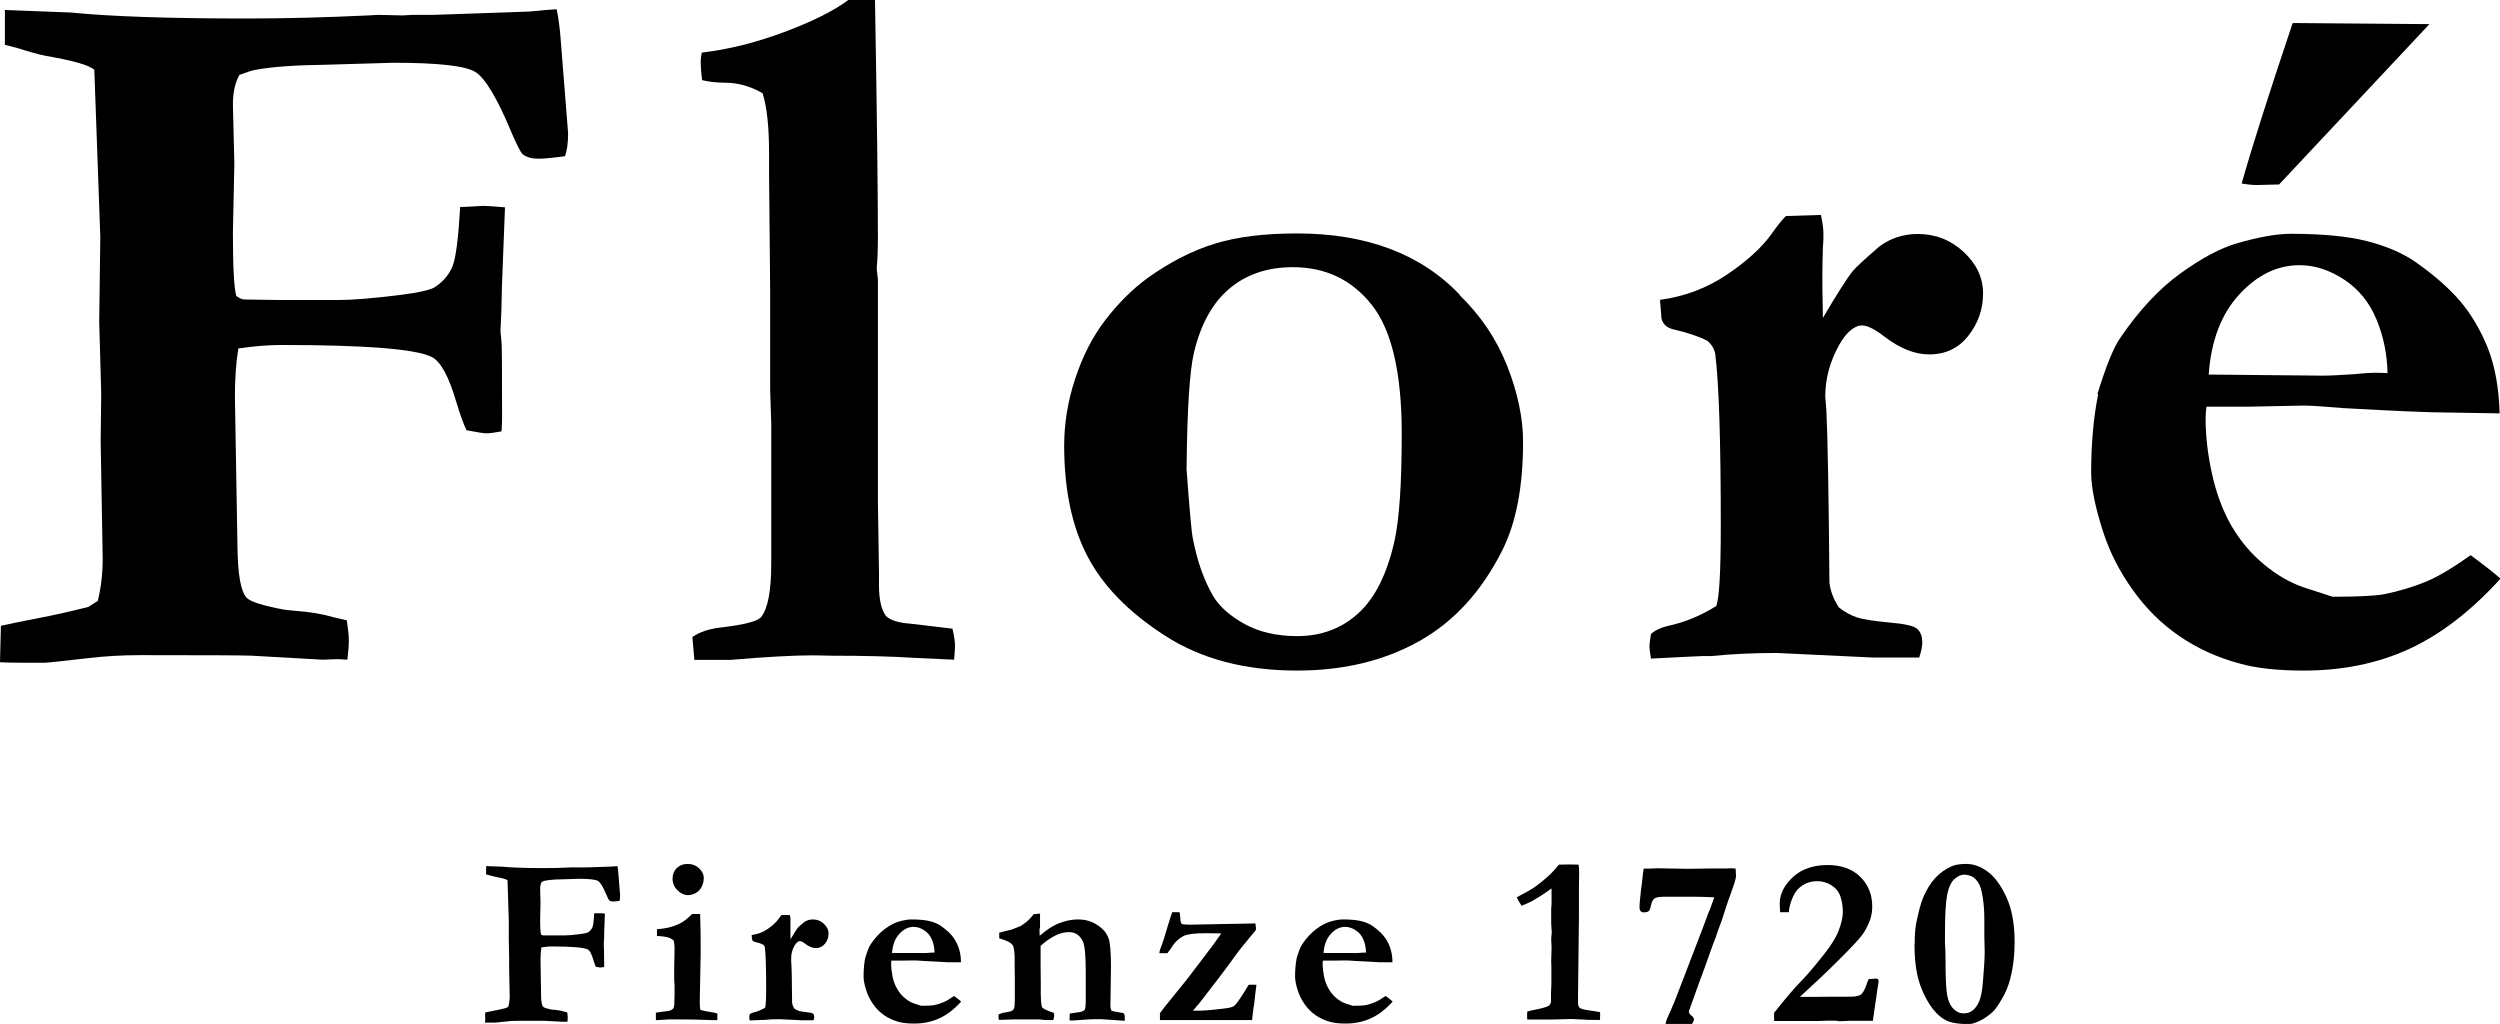<?xml version="1.0" encoding="UTF-8"?>
<svg id="Layer_2" data-name="Layer 2" xmlns="http://www.w3.org/2000/svg" viewBox="0 0 137.83 56.45">
  <g id="design">
    <g>
      <g>
        <path d="M0,36.51l.05-2.01c.4-.09,1.07-.23,2.01-.41,.94-.18,1.87-.39,2.81-.63l.52-.33c.18-.73,.27-1.49,.27-2.26v-.16l-.11-6.36,.03-2.67-.11-3.93,.06-4.68-.33-9.22c-.28-.26-1.17-.51-2.67-.77-.37-.07-.9-.22-1.6-.44l-.66-.17V.55l3.63,.14c2.2,.22,5.44,.33,9.71,.33,2.15,0,4.38-.06,6.71-.17l.52-.03,1.35,.03,.55-.03h1.16l4.92-.17c.22,0,.51-.02,.87-.06,.36-.04,.69-.06,1-.08,.11,.55,.18,1.1,.22,1.65l.41,5.18c0,.55-.06,.97-.17,1.27-.66,.09-1.15,.14-1.46,.14-.37,0-.66-.08-.88-.25-.11-.11-.32-.52-.63-1.24-.77-1.85-1.43-2.95-1.97-3.29-.54-.34-2.05-.51-4.52-.51l-3.79,.11c-1.61,.02-2.89,.11-3.82,.28-.2,.04-.49,.13-.88,.28-.24,.42-.36,.97-.36,1.63l.08,3.28-.08,3.75c0,1.91,.06,3.09,.19,3.53,.16,.11,.3,.18,.41,.19l1.95,.03h3.3c.73,0,1.86-.09,3.38-.28,1.04-.13,1.68-.28,1.92-.44,.44-.29,.76-.67,.95-1.12,.19-.45,.33-1.55,.43-3.29,.09,0,.34,0,.74-.03,.26-.02,.43-.03,.52-.03,.2,0,.61,.03,1.21,.08l-.17,4.41c-.01,.94-.04,1.74-.08,2.42l.06,.61c.02,.18,.03,1.54,.03,4.08,0,.17,0,.44-.03,.83-.35,.07-.63,.11-.84,.11-.15,0-.51-.06-1.09-.17-.17-.35-.35-.85-.55-1.51-.42-1.45-.88-2.29-1.37-2.53-.88-.44-3.65-.66-8.3-.66-.68,0-1.47,.06-2.36,.19-.13,.77-.19,1.66-.19,2.67l.14,8.26c.02,1.52,.18,2.46,.5,2.81,.2,.22,.89,.44,2.06,.66l.55,.06c.83,.06,1.55,.17,2.18,.36l.74,.17c.07,.48,.11,.85,.11,1.11,0,.28-.03,.63-.08,1.06l-.52-.03-.85,.03-3.91-.22c-.44-.02-2.5-.03-6.17-.03-1.01,0-1.97,.06-2.89,.17-1.45,.17-2.24,.25-2.37,.25-1.19,0-2.01,0-2.45-.03Z"/>
        <path d="M38.17,35.12c.41-.28,.94-.46,1.61-.53,1.27-.15,2-.34,2.19-.58,.37-.48,.55-1.45,.55-2.92v-7.76l-.06-1.84v-5.56l-.06-6.36v-1.1c0-1.5-.12-2.61-.36-3.33-.65-.38-1.34-.58-2.08-.58-.44,0-.86-.05-1.25-.14-.06-.46-.08-.8-.08-1.02,0-.15,.02-.31,.06-.5,1.45-.17,2.95-.54,4.51-1.12,1.56-.58,2.75-1.17,3.57-1.78l.76-.03c.16,0,.4,0,.71,.03,.11,6.35,.16,10.69,.16,13.04,0,.7-.02,1.26-.06,1.68v.16l.06,.52v12.19l.06,4.02v.66c0,.79,.13,1.35,.38,1.68,.22,.24,.68,.39,1.4,.44,.38,.04,1.14,.13,2.27,.27,.09,.39,.14,.7,.14,.94,0,.18-.02,.44-.05,.77l-2.18-.1c-1.21-.08-2.74-.12-4.57-.12l-1.02-.02c-1.05,0-2.56,.08-4.54,.25h-2.01l-.11-1.29Z"/>
        <path d="M80.47,16.27c1.18,1.14,2.05,2.45,2.63,3.92,.58,1.48,.87,2.87,.87,4.17,0,2.46-.38,4.44-1.13,5.95-1.14,2.28-2.67,3.96-4.6,5.04-1.93,1.08-4.17,1.62-6.73,1.62-2.87,0-5.3-.64-7.29-1.93-1.99-1.28-3.42-2.74-4.27-4.38-.85-1.63-1.28-3.66-1.28-6.09,0-1.23,.2-2.46,.61-3.7s.96-2.32,1.67-3.24c.71-.92,1.48-1.69,2.33-2.31,1.23-.88,2.47-1.51,3.71-1.89,1.24-.38,2.74-.56,4.51-.56,3.84,0,6.84,1.13,8.99,3.39Zm-15.06,9.51c.17,2.28,.28,3.59,.36,3.94,.24,1.23,.61,2.29,1.13,3.17,.35,.57,.93,1.08,1.73,1.52,.81,.44,1.77,.66,2.89,.66,1.34,0,2.47-.43,3.39-1.28,.92-.85,1.58-2.19,1.98-4.01,.26-1.19,.39-3.15,.39-5.87,0-3.35-.55-5.71-1.65-7.1-1.1-1.39-2.55-2.08-4.35-2.08-1.41,0-2.58,.4-3.51,1.19-.93,.79-1.57,1.96-1.94,3.5-.24,.99-.38,3.12-.41,6.37Z"/>
        <path d="M91.01,34.96c.24-.21,.55-.36,.94-.45,.94-.2,1.83-.57,2.67-1.1,.17-.44,.25-1.92,.25-4.45,0-4.64-.1-7.77-.3-9.4-.04-.29-.18-.55-.44-.77-.46-.24-1.08-.45-1.87-.63-.37-.09-.59-.29-.66-.61l-.08-1.02c1.36-.18,2.59-.65,3.69-1.39s1.93-1.5,2.48-2.27c.29-.42,.55-.74,.77-.96l1.93-.06c.09,.42,.14,.77,.14,1.05,0,.2,0,.45-.03,.74-.02,.64-.03,1.17-.03,1.6,0,.2,0,.96,.03,2.29,.75-1.28,1.3-2.15,1.65-2.59,.17-.2,.65-.65,1.46-1.35,.62-.46,1.33-.69,2.12-.69,.97,0,1.82,.33,2.53,.99s1.07,1.42,1.07,2.29-.27,1.64-.81,2.33c-.54,.69-1.26,1.03-2.16,1.03-.79,0-1.62-.33-2.48-.99-.51-.4-.93-.61-1.24-.61l-.19,.03c-.39,.13-.73,.48-1.05,1.04-.51,.91-.77,1.87-.77,2.85l.06,.74c.07,1.35,.13,4.53,.17,9.52,.05,.46,.23,.92,.52,1.37,.33,.26,.67,.44,1,.55,.34,.11,.93,.2,1.78,.28,.84,.07,1.36,.19,1.54,.35,.18,.16,.28,.41,.28,.77,0,.2-.06,.47-.17,.81h-2.59l-5.26-.25c-1.32,0-2.52,.06-3.61,.17h-.47c-.13,0-1.08,.05-2.86,.14-.05-.3-.08-.53-.08-.68s.03-.37,.08-.65Z"/>
        <path d="M115.63,21.74c.48-1.56,.9-2.6,1.27-3.12,1.03-1.51,2.12-2.68,3.29-3.53,1.17-.85,2.22-1.41,3.15-1.68,1.21-.35,2.19-.52,2.95-.52,1.73,0,3.12,.13,4.19,.4,1.06,.27,1.96,.65,2.67,1.14,1.03,.72,1.85,1.44,2.48,2.17,.62,.73,1.13,1.6,1.53,2.59,.39,.99,.61,2.19,.65,3.6l-3.06-.05c-.84,0-2.7-.08-5.56-.24-1.06-.09-1.8-.14-2.2-.14-.13,0-1.12,.02-2.97,.06h-2.37c-.04,.26-.05,.48-.05,.66,0,.98,.12,2,.36,3.08,.24,1.08,.6,2.02,1.07,2.84,.48,.82,1.07,1.52,1.78,2.11,.71,.59,1.44,1.01,2.19,1.27l1.6,.52c1.41,0,2.36-.05,2.84-.14,.88-.18,1.66-.42,2.33-.7,.67-.28,1.48-.77,2.44-1.45,.66,.48,1.21,.91,1.65,1.29-1.62,1.78-3.29,3.07-5.02,3.87-1.73,.8-3.68,1.2-5.82,1.2-1.45,0-2.63-.13-3.55-.39-1.23-.33-2.34-.84-3.33-1.52-.99-.68-1.84-1.53-2.56-2.54-.72-1.01-1.25-2.05-1.6-3.11-.46-1.4-.69-2.52-.69-3.36,0-1.6,.13-3.04,.39-4.33Zm16-1.17c-.02-1.03-.22-2.02-.61-2.96-.39-.94-.98-1.67-1.79-2.2-.81-.53-1.62-.79-2.45-.79-1.23,0-2.34,.54-3.33,1.62-.99,1.08-1.55,2.55-1.68,4.41l6.28,.06c.4,0,.97-.03,1.71-.08,.53-.05,.91-.08,1.13-.08,.17,0,.41,0,.74,.02Zm-8.04-10.46c.57-2.02,1.51-4.97,2.81-8.84l7.54,.06-8.29,8.84c-.68,.02-1.08,.03-1.21,.03-.26,0-.54-.03-.85-.08Z"/>
      </g>
      <g>
        <path d="M26.75,56.3v-.48c.11-.02,.27-.05,.49-.1,.22-.04,.45-.09,.67-.15l.12-.08c.04-.17,.07-.35,.07-.54v-.04l-.03-1.51v-.63s-.02-.94-.02-.94v-1.11s-.07-2.19-.07-2.19c-.07-.06-.28-.12-.64-.18-.09-.02-.21-.05-.38-.1l-.16-.04v-.46l.86,.03c.52,.05,1.29,.08,2.31,.08,.51,0,1.04-.01,1.6-.04h.12s.32,0,.32,0h.13s.28,0,.28,0l1.17-.04c.05,0,.12,0,.21-.01,.08,0,.16-.02,.24-.02,.03,.13,.04,.26,.05,.39l.1,1.23c0,.13-.01,.23-.04,.3-.16,.02-.27,.03-.35,.03-.09,0-.16-.02-.21-.06-.03-.03-.08-.12-.15-.29-.18-.44-.34-.7-.47-.78-.13-.08-.49-.12-1.08-.12l-.9,.03c-.38,0-.69,.03-.91,.07-.05,0-.12,.03-.21,.07-.06,.1-.09,.23-.09,.39l.02,.78-.02,.89c0,.46,.02,.74,.05,.84,.04,.03,.07,.04,.1,.05h.46s.78,0,.78,0c.17,0,.44-.02,.8-.07,.25-.03,.4-.07,.46-.1,.1-.07,.18-.16,.23-.27,.05-.11,.08-.37,.1-.78,.02,0,.08,0,.18,0,.06,0,.1,0,.12,0,.05,0,.14,0,.29,.02l-.04,1.05c0,.22,0,.42-.02,.58v.14s.02,.37,.02,.97c0,.04,0,.1,0,.2-.08,.02-.15,.03-.2,.03-.04,0-.12-.01-.26-.04-.04-.08-.08-.2-.13-.36-.1-.34-.21-.55-.33-.6-.21-.1-.87-.16-1.98-.16-.16,0-.35,.02-.56,.05-.03,.18-.05,.4-.05,.64l.03,1.97c0,.36,.04,.59,.12,.67,.05,.05,.21,.1,.49,.16h.13c.2,.03,.37,.05,.52,.1l.18,.04c.02,.11,.03,.2,.03,.27,0,.07,0,.15-.02,.25h-.12s-.2,0-.2,0l-.93-.05c-.1,0-.59,0-1.47,0-.24,0-.47,.01-.69,.04-.35,.04-.53,.06-.56,.06-.28,0-.48,0-.58,0Z"/>
        <path d="M36.16,56.26v-.43s.73-.1,.73-.1c.11-.03,.18-.08,.23-.13,.04-.06,.06-.19,.06-.4v-.07c0-.05,0-.15,.01-.29,0-.14,0-.26,0-.36,0-.08,0-.24-.02-.48v-.33s0-.31,0-.31l.02-1.07c0-.14-.01-.28-.04-.42-.05-.07-.14-.12-.26-.17-.13-.05-.35-.08-.67-.1v-.37c.45-.03,.85-.12,1.19-.28,.23-.1,.48-.29,.75-.56h.44c.02,.54,.03,1.24,.03,2.11l-.05,2.67c0,.18,0,.35,.03,.5,.14,.05,.36,.1,.66,.14,.12,.02,.21,.04,.28,.07v.36c-.13,0-.22,0-.27,0-.07,0-.17,0-.3-.01-.44-.02-1.04-.03-1.79-.03-.21,0-.42,0-.62,.02-.2,.02-.34,.02-.41,.02Zm.92-7.82c0-.24,.08-.43,.23-.58,.15-.15,.35-.23,.59-.23,.26,0,.47,.08,.64,.24,.17,.16,.26,.34,.26,.54,0,.15-.03,.3-.1,.45-.07,.15-.17,.27-.32,.36-.15,.09-.3,.13-.45,.13-.21,0-.4-.09-.58-.27-.18-.18-.27-.39-.27-.64Z"/>
        <path d="M41.32,55.93c.06-.05,.13-.09,.22-.11,.22-.05,.43-.14,.64-.26,.04-.1,.06-.46,.06-1.06,0-1.1-.02-1.85-.07-2.24,0-.07-.04-.13-.1-.18-.11-.06-.26-.11-.45-.15-.09-.02-.14-.07-.16-.14l-.02-.24c.32-.04,.62-.15,.88-.33,.26-.18,.46-.36,.59-.54,.07-.1,.13-.18,.18-.23h.46c.02,.09,.03,.17,.03,.24,0,.05,0,.11,0,.18,0,.15,0,.28,0,.38,0,.05,0,.23,0,.54,.18-.31,.31-.51,.39-.62,.04-.05,.15-.16,.35-.32,.15-.11,.32-.16,.5-.16,.23,0,.43,.08,.6,.24,.17,.16,.26,.34,.26,.54s-.06,.39-.19,.55c-.13,.16-.3,.25-.51,.25-.19,0-.38-.08-.59-.24-.12-.1-.22-.14-.29-.14h-.05c-.09,.04-.17,.12-.25,.25-.12,.22-.18,.44-.18,.68v.18c.03,.32,.04,1.08,.05,2.27,.01,.11,.05,.22,.12,.33,.08,.06,.16,.1,.24,.13,.08,.03,.22,.05,.42,.07,.2,.02,.32,.05,.37,.08,.04,.04,.07,.1,.07,.18,0,.05-.01,.11-.04,.19h-.62l-1.25-.06c-.31,0-.6,.01-.86,.04h-.11s-.26,.01-.68,.03c-.01-.07-.02-.13-.02-.16s0-.09,.02-.16Z"/>
        <path d="M47.71,52.79c.11-.37,.21-.62,.3-.74,.24-.36,.51-.64,.78-.84s.53-.33,.75-.4c.29-.08,.52-.12,.7-.12,.41,0,.74,.03,1,.09,.25,.06,.47,.15,.64,.27,.24,.17,.44,.34,.59,.52s.27,.38,.36,.62c.09,.24,.15,.52,.15,.86h-.73c-.2-.01-.64-.03-1.32-.07-.25-.02-.43-.03-.52-.03-.03,0-.27,0-.71,.01h-.56c0,.06-.01,.11-.01,.16,0,.23,.03,.48,.08,.73s.14,.48,.26,.68c.11,.19,.25,.36,.42,.5,.17,.14,.34,.24,.52,.3l.38,.12c.34,0,.56-.01,.68-.03,.21-.04,.39-.1,.55-.17,.16-.07,.35-.18,.58-.34,.16,.11,.29,.22,.39,.31-.38,.42-.78,.73-1.2,.92-.41,.19-.87,.29-1.39,.29-.35,0-.63-.03-.85-.09-.29-.08-.56-.2-.79-.36-.24-.16-.44-.36-.61-.6-.17-.24-.3-.49-.38-.74-.11-.33-.16-.6-.16-.8,0-.38,.03-.72,.09-1.03Zm3.81-.28c0-.25-.05-.48-.14-.7s-.23-.4-.43-.52c-.19-.13-.39-.19-.58-.19-.29,0-.56,.13-.79,.39-.24,.26-.37,.61-.4,1.05h1.49c.1,.01,.23,0,.41,0,.13-.01,.22-.02,.27-.02,.04,0,.1,0,.18,0Z"/>
        <path d="M55.05,55.93c.11-.05,.22-.09,.31-.1,.24-.04,.38-.07,.42-.1,.07-.04,.11-.09,.13-.14,.03-.09,.04-.28,.04-.58v-1.04s-.01-.69-.01-.69v-.41c0-.28-.02-.5-.07-.68-.02-.07-.07-.13-.16-.2-.12-.09-.33-.17-.62-.26v-.31s.1-.03,.15-.04,.22-.05,.53-.13c.24-.09,.4-.15,.47-.18,.02-.01,.06-.03,.1-.06,.05-.04,.11-.09,.18-.13,.13-.09,.29-.25,.47-.48l.35-.03v.74c-.02,.07-.03,.13-.03,.18,0,.03,0,.14,.01,.3,.36-.31,.69-.53,.99-.66,.39-.16,.76-.24,1.11-.24,.41,0,.77,.1,1.08,.31,.31,.2,.51,.44,.61,.71,.1,.27,.14,.81,.14,1.61l-.03,2.14c0,.1,.02,.18,.05,.25,.04,.03,.16,.06,.36,.09l.32,.06c.04,.06,.06,.12,.06,.21,0,.05,0,.12,0,.21l-1.28-.09h-.38s-.3,.01-.3,.01l-.86,.06h-.22c0-.05,0-.1,0-.13,0-.08,0-.16,.01-.25,.06-.01,.21-.03,.46-.07,.07,0,.14-.02,.22-.05,.09-.03,.14-.07,.15-.11,.03-.07,.05-.22,.05-.43,0-.37,0-.65,0-.85v-.76c0-.92-.05-1.5-.17-1.73-.17-.33-.41-.49-.75-.49-.24,0-.5,.06-.76,.19s-.53,.31-.81,.57v.11s0,.41,0,.41v.44s.01,1.05,.01,1.05v.16c-.01,.71,.02,1.11,.07,1.21,.06,.09,.28,.19,.65,.31,.01,.07,.02,.13,.02,.16,0,.05-.02,.13-.05,.24-.14,0-.25,0-.34,0s-.24-.01-.43-.04h-.7c-.35-.01-.86,0-1.52,.03-.02-.04-.03-.09-.03-.14,0-.03,0-.1,0-.21Z"/>
        <path d="M67.32,51.46c-.23,0-.51-.01-.86-.01-.6,0-1,.05-1.2,.15-.29,.15-.53,.38-.71,.7l-.19,.25h-.44c0-.09,.03-.18,.07-.29,.1-.24,.25-.71,.45-1.4,.07-.24,.13-.42,.19-.57h.14c.06,0,.14,0,.26,0,.02,.09,.04,.18,.04,.29,0,.14,.02,.26,.07,.35l.08,.03,.33,.02,3.66-.07c.02,.1,.03,.19,.03,.24,0,.02,0,.06,0,.12-.61,.74-.98,1.19-1.09,1.36-.62,.86-1.3,1.75-2.03,2.68l-.13,.15-.22,.26h.23c.28,.01,.78-.03,1.5-.12,.28-.03,.46-.08,.54-.14,.1-.07,.32-.38,.66-.93,.06-.11,.11-.19,.15-.24h.42s-.07,.56-.07,.56c-.02,.16-.03,.28-.04,.37,0,.09-.03,.21-.05,.34-.02,.14-.04,.29-.06,.47,0,.07-.01,.14-.02,.21h-2.74s-2.1,0-2.1,0h-.24v-.38c.09-.13,.17-.23,.23-.31l1.23-1.52,1.03-1.35c.34-.44,.64-.85,.9-1.23Z"/>
        <path d="M71.5,52.79c.11-.37,.21-.62,.3-.74,.24-.36,.51-.64,.78-.84s.53-.33,.75-.4c.29-.08,.52-.12,.7-.12,.41,0,.74,.03,1,.09,.25,.06,.47,.15,.64,.27,.24,.17,.44,.34,.59,.52s.27,.38,.36,.62c.09,.24,.15,.52,.15,.86h-.73c-.2-.01-.64-.03-1.32-.07-.25-.02-.43-.03-.52-.03-.03,0-.27,0-.71,.01h-.56c0,.06-.01,.11-.01,.16,0,.23,.03,.48,.08,.73s.14,.48,.26,.68c.11,.19,.25,.36,.42,.5,.17,.14,.34,.24,.52,.3l.38,.12c.34,0,.56-.01,.68-.03,.21-.04,.39-.1,.55-.17,.16-.07,.35-.18,.58-.34,.16,.11,.29,.22,.39,.31-.38,.42-.78,.73-1.2,.92-.41,.19-.87,.29-1.39,.29-.35,0-.63-.03-.85-.09-.29-.08-.56-.2-.79-.36-.24-.16-.44-.36-.61-.6-.17-.24-.3-.49-.38-.74-.11-.33-.16-.6-.16-.8,0-.38,.03-.72,.09-1.03Zm3.81-.28c0-.25-.05-.48-.14-.7s-.23-.4-.43-.52c-.19-.13-.39-.19-.58-.19-.29,0-.56,.13-.79,.39-.24,.26-.37,.61-.4,1.05h1.49c.1,.01,.23,0,.41,0,.13-.01,.22-.02,.27-.02,.04,0,.1,0,.18,0Z"/>
        <path d="M85.96,47.67s.17,0,.45-.01h.21s.41,.01,.41,.01c.02,.14,.03,.24,.03,.31,0,.02,0,.09,0,.2,0,.06,0,.29-.01,.7v.99s0,.62,0,.62l-.05,4.42v.37c0,.13,.03,.23,.09,.28,.06,.06,.22,.1,.49,.14,.1,.01,.31,.05,.63,.1,0,.04,.01,.09,.01,.12,0,.05,0,.15-.01,.31h-.28c-.19,0-.47,0-.84-.03-.22-.01-.38-.02-.46-.02-.1,0-.49,.01-1.16,.03-.07,0-.14,0-.18,0h-.31s-.18,0-.18,0h-.33s-.13,0-.27,0c0-.1-.01-.17-.01-.22,0-.05,0-.12,.01-.22,.17-.05,.38-.1,.61-.14,.32-.07,.51-.13,.59-.19,.07-.06,.11-.15,.11-.25v-.45s.02-.48,.02-.48v-1s-.01-.26-.01-.26c0-.03,0-.17,.01-.39,0-.12,.01-.22,.01-.31,0-.06,0-.23-.02-.53l.03-.37c-.02-.28-.03-.45-.03-.5,0-.07,0-.13,0-.2v-.16s0-.45,0-.45l.02-.2c0-.09,0-.21,0-.37s0-.33,0-.54c-.31,.23-.66,.46-1.06,.69-.04,.03-.24,.12-.59,.27-.14-.21-.23-.37-.27-.47,.46-.24,.78-.42,.94-.53,.28-.19,.57-.43,.89-.72,.14-.13,.31-.32,.52-.58Z"/>
        <path d="M90.6,47.89c.17,0,.45,0,.82-.02l1.61,.03,1.36-.02h.78s.27-.01,.27-.01c.06,0,.14,0,.25,.02,.01,.16,.02,.29,.02,.4,0,.13-.09,.43-.27,.92-.13,.34-.24,.67-.34,.99-.1,.32-.18,.55-.23,.69-.12,.31-.22,.59-.29,.82-.07,.18-.16,.4-.25,.66l-.32,.9c-.05,.16-.16,.44-.31,.84l-.52,1.45c-.04,.1-.07,.17-.07,.22,0,.07,.05,.14,.14,.21,.09,.07,.14,.13,.14,.2,0,.08-.04,.17-.11,.26h-.66s-.1,0-.23,0c-.13,0-.23,0-.3,0-.06,0-.14,0-.26,0,.01-.13,.1-.37,.27-.71,.1-.21,.31-.74,.64-1.61l1.17-3.05,.29-.78c.06-.12,.12-.28,.19-.49,.02-.07,.06-.18,.12-.34-.43-.02-.78-.03-1.04-.03h-.98s-.78,0-.78,0c-.24,0-.41,.03-.5,.1-.09,.07-.15,.19-.18,.36-.04,.17-.08,.29-.13,.33-.05,.05-.15,.07-.28,.07-.07,0-.13-.02-.17-.07-.04-.04-.06-.11-.06-.19,0-.21,.03-.53,.08-.96,.03-.22,.06-.43,.08-.64,.02-.21,.04-.39,.07-.54Z"/>
        <path d="M103.27,56.28h-.68c-.16,0-.29,0-.38,0-.14,0-.23,0-.26,0l-.45,.02h-.12c-.1-.03-.23-.03-.39-.03-.14,0-.39,0-.74,.02-.17,0-.27,0-.3,0h-.66s-1.06,0-1.06,0h-.42v-.45c.62-.79,1.09-1.33,1.4-1.65,.31-.31,.76-.83,1.33-1.55,.4-.5,.68-.94,.83-1.34,.15-.39,.23-.73,.23-1.02,0-.32-.05-.61-.14-.87-.09-.26-.26-.46-.5-.61-.24-.15-.5-.22-.78-.22s-.54,.07-.77,.21c-.23,.14-.39,.32-.5,.53-.16,.31-.26,.63-.29,.97h-.48c-.01-.19-.02-.35-.02-.47,0-.42,.16-.83,.49-1.22,.51-.6,1.22-.91,2.14-.91,.77,0,1.37,.22,1.81,.65,.44,.43,.66,.98,.66,1.64,0,.26-.04,.51-.12,.74-.12,.31-.26,.59-.43,.82-.17,.23-.63,.73-1.39,1.48-.55,.55-1.23,1.19-2.05,1.94h.73s1.19-.01,1.19-.01h.69c.37,.01,.61-.03,.73-.1,.12-.08,.23-.26,.33-.56,.02-.07,.06-.17,.12-.31l.44-.03,.08,.03s.03,.07,.03,.1c0,.07-.01,.16-.03,.26-.02,.1-.05,.28-.08,.52-.03,.24-.1,.72-.21,1.44Z"/>
        <path d="M105.56,52.05c0-.48,.03-.86,.08-1.13,.13-.65,.26-1.12,.38-1.42,.19-.45,.42-.82,.68-1.1,.26-.28,.56-.49,.9-.64,.2-.09,.47-.13,.8-.13,.41,0,.8,.14,1.19,.43,.38,.28,.73,.75,1.03,1.41,.3,.65,.45,1.47,.45,2.46,0,.73-.08,1.42-.25,2.06-.1,.39-.25,.75-.45,1.08-.19,.33-.35,.56-.48,.69-.22,.21-.46,.38-.72,.51-.26,.13-.47,.19-.64,.19-.48,0-.84-.05-1.09-.14s-.49-.26-.72-.51c-.23-.24-.43-.56-.62-.94s-.31-.75-.39-1.1c-.11-.49-.16-1.06-.16-1.71Zm1.7,.86c0,.96,.03,1.61,.09,1.95,.06,.34,.18,.59,.35,.76,.17,.17,.35,.25,.55,.25s.36-.05,.5-.16c.14-.1,.26-.27,.36-.49,.1-.22,.17-.58,.21-1.06,.07-.79,.1-1.36,.1-1.7l-.02-.86v-.92c0-.44-.03-.84-.09-1.22-.06-.38-.14-.65-.25-.81s-.23-.28-.37-.34c-.14-.06-.28-.09-.41-.09-.16,0-.34,.08-.52,.24-.19,.16-.32,.45-.41,.87-.08,.42-.12,1.15-.12,2.17v.47c.03,.45,.03,.77,.03,.96Z"/>
      </g>
    </g>
  </g>
</svg>